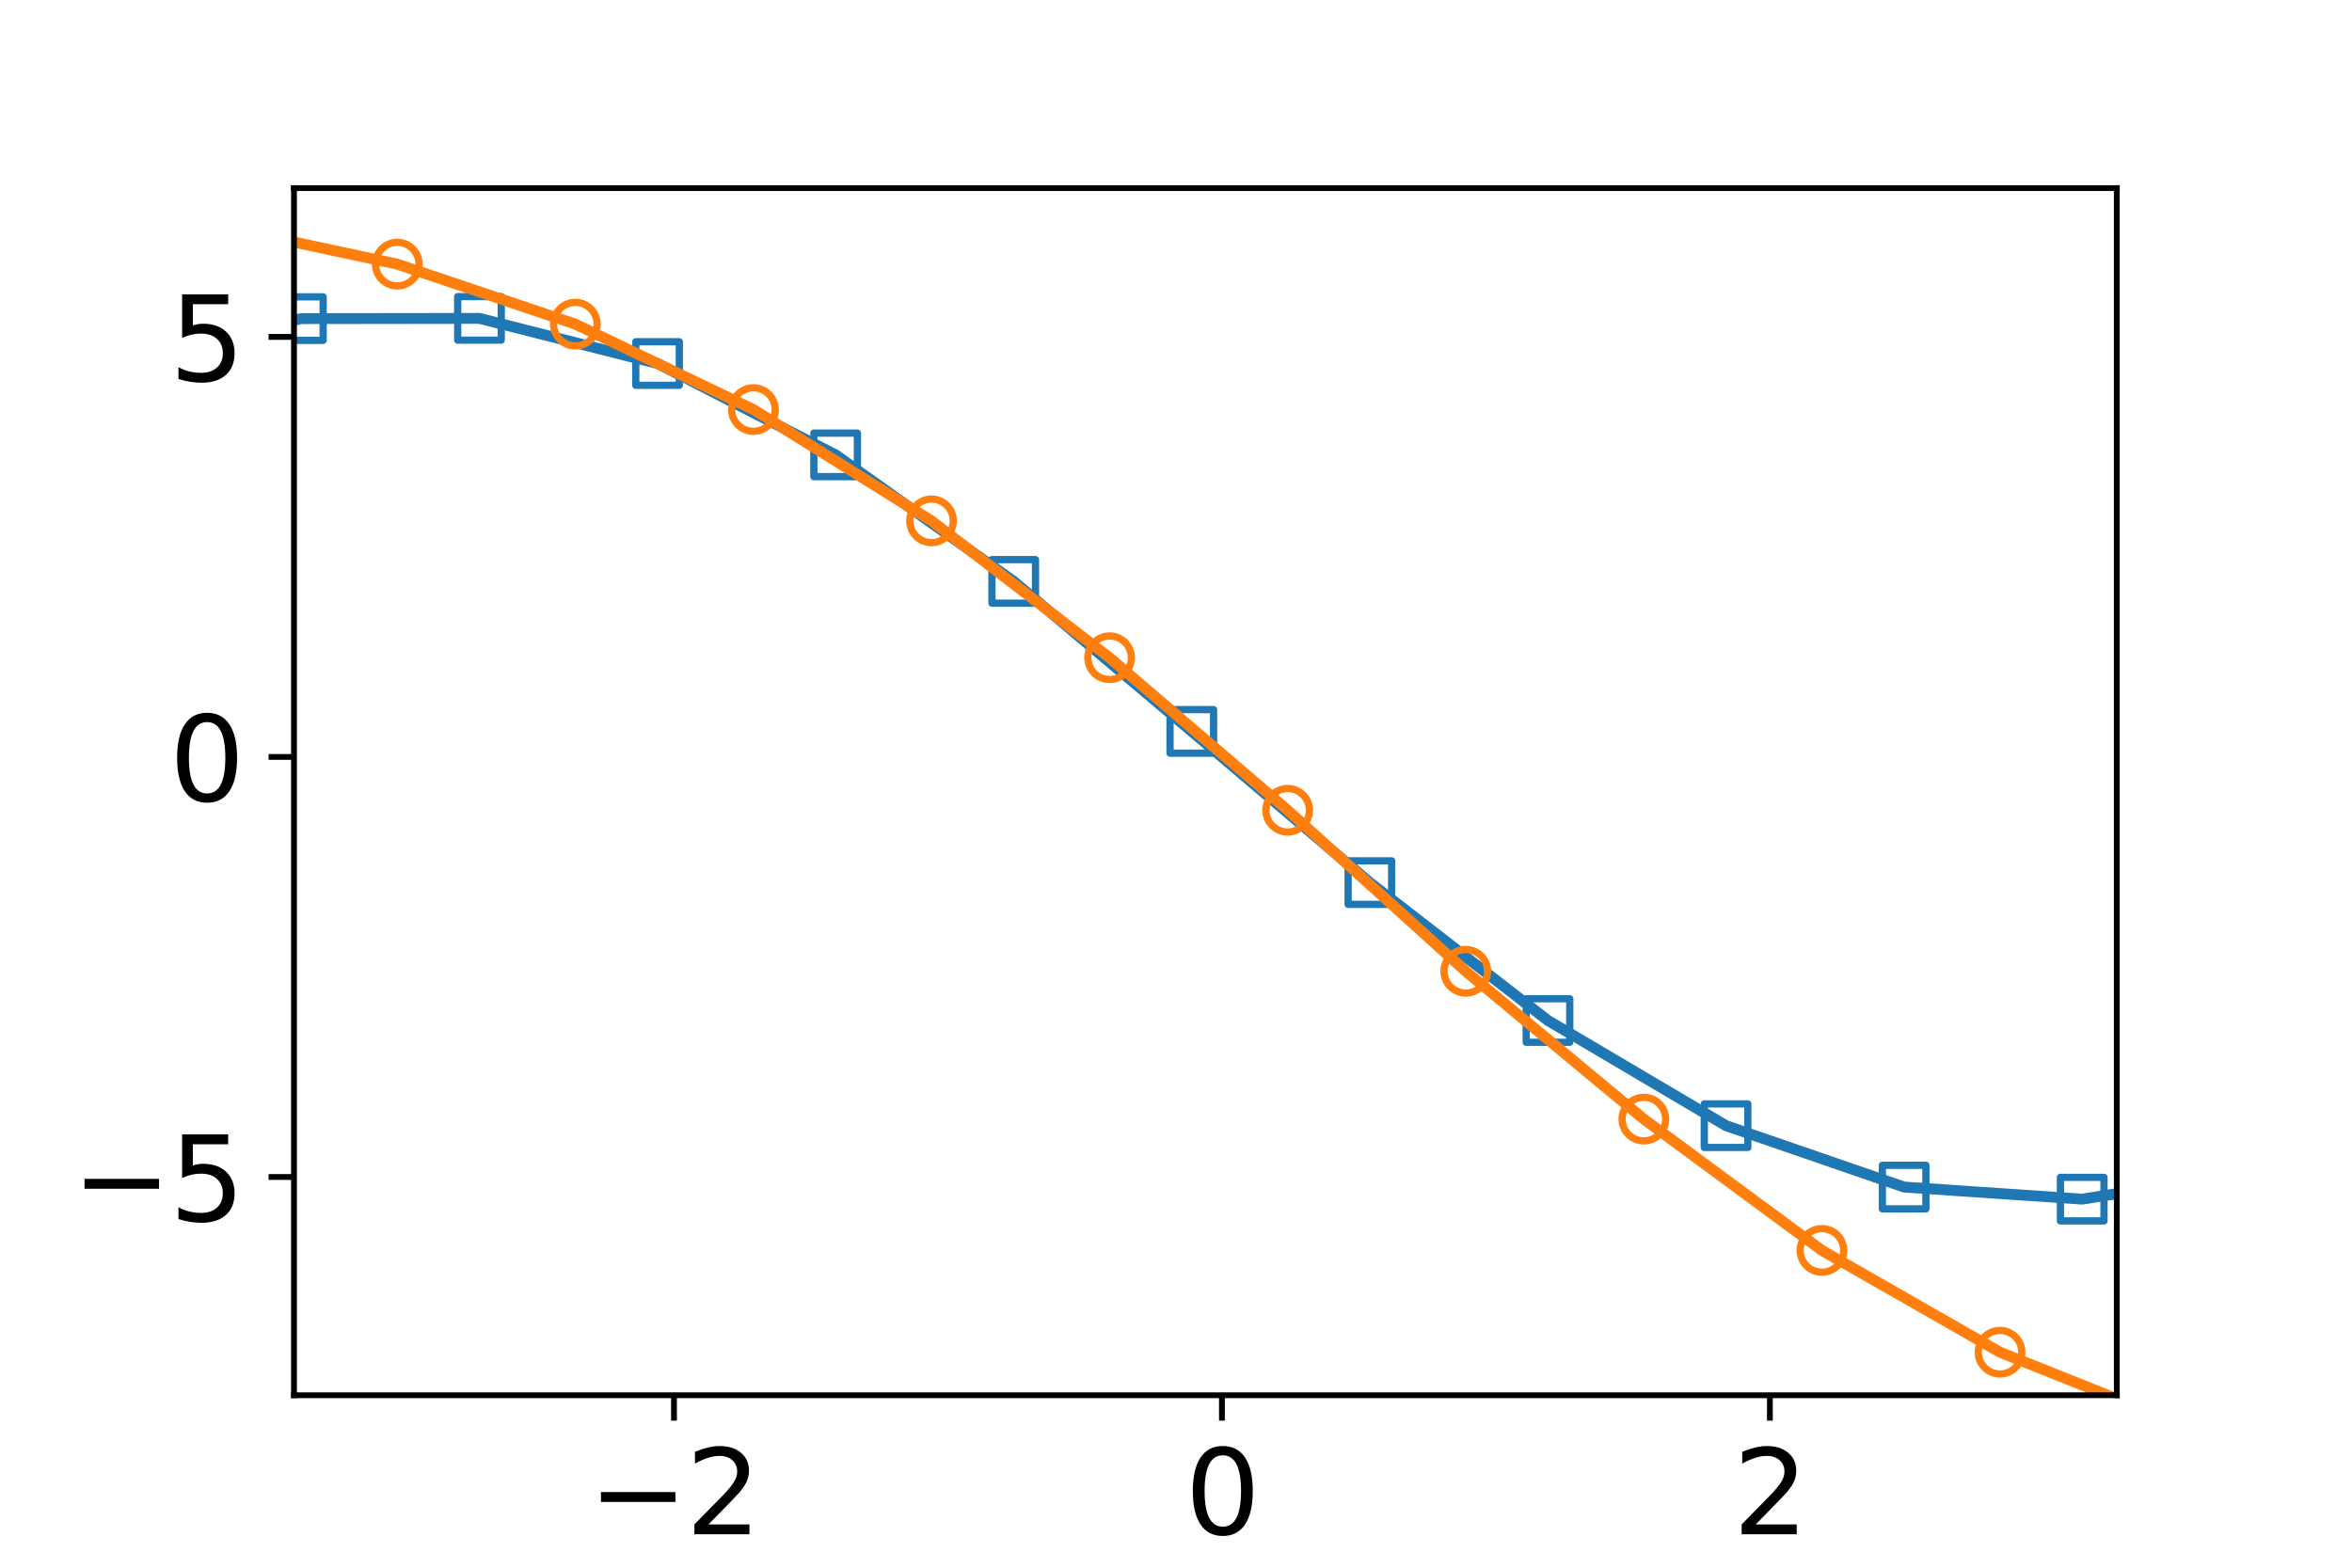 <?xml version="1.0" encoding="utf-8" standalone="no"?>
<!DOCTYPE svg PUBLIC "-//W3C//DTD SVG 1.1//EN"
  "http://www.w3.org/Graphics/SVG/1.1/DTD/svg11.dtd">
<svg xmlns:xlink="http://www.w3.org/1999/xlink" width="324pt" height="216pt" viewBox="0 0 324 216" xmlns="http://www.w3.org/2000/svg" version="1.1">
 <defs>
  <style type="text/css">*{stroke-linejoin: round; stroke-linecap: butt}</style>
 </defs>
 <g id="figure_1">
  <g id="patch_1">
   <path d="M 0 216 
L 324 216 
L 324 0 
L 0 0 
z
" style="fill: #ffffff"/>
  </g>
  <g id="axes_1">
   <g id="patch_2">
    <path d="M 40.5 192.24 
L 291.6 192.24 
L 291.6 25.92 
L 40.5 25.92 
z
" style="fill: #ffffff"/>
   </g>
   <g id="matplotlib.axis_1">
    <g id="xtick_1">
     <g id="line2d_1">
      <defs>
       <path id="m87622f4b21" d="M 0 0 
L 0 3.5 
" style="stroke: #000000; stroke-width: 0.8"/>
      </defs>
      <g>
       <use xlink:href="#m87622f4b21" x="92.845" y="192.24" style="stroke: #000000; stroke-width: 0.8"/>
      </g>
     </g>
     <g id="text_1">
      <!-- −2 -->
      <g transform="translate(81.051 211.398)scale(0.16 -0.16)">
       <defs>
        <path id="DejaVuSans-2212" d="M 678 2272 
L 4684 2272 
L 4684 1741 
L 678 1741 
L 678 2272 
z
" transform="scale(0.016)"/>
        <path id="DejaVuSans-32" d="M 1228 531 
L 3431 531 
L 3431 0 
L 469 0 
L 469 531 
Q 828 903 1448 1529 
Q 2069 2156 2228 2338 
Q 2531 2678 2651 2914 
Q 2772 3150 2772 3378 
Q 2772 3750 2511 3984 
Q 2250 4219 1831 4219 
Q 1534 4219 1204 4116 
Q 875 4013 500 3803 
L 500 4441 
Q 881 4594 1212 4672 
Q 1544 4750 1819 4750 
Q 2544 4750 2975 4387 
Q 3406 4025 3406 3419 
Q 3406 3131 3298 2873 
Q 3191 2616 2906 2266 
Q 2828 2175 2409 1742 
Q 1991 1309 1228 531 
z
" transform="scale(0.016)"/>
       </defs>
       <use xlink:href="#DejaVuSans-2212"/>
       <use xlink:href="#DejaVuSans-32" x="83.789"/>
      </g>
     </g>
    </g>
    <g id="xtick_2">
     <g id="line2d_2">
      <g>
       <use xlink:href="#m87622f4b21" x="168.328" y="192.24" style="stroke: #000000; stroke-width: 0.8"/>
      </g>
     </g>
     <g id="text_2">
      <!-- 0 -->
      <g transform="translate(163.238 211.398)scale(0.16 -0.16)">
       <defs>
        <path id="DejaVuSans-30" d="M 2034 4250 
Q 1547 4250 1301 3770 
Q 1056 3291 1056 2328 
Q 1056 1369 1301 889 
Q 1547 409 2034 409 
Q 2525 409 2770 889 
Q 3016 1369 3016 2328 
Q 3016 3291 2770 3770 
Q 2525 4250 2034 4250 
z
M 2034 4750 
Q 2819 4750 3233 4129 
Q 3647 3509 3647 2328 
Q 3647 1150 3233 529 
Q 2819 -91 2034 -91 
Q 1250 -91 836 529 
Q 422 1150 422 2328 
Q 422 3509 836 4129 
Q 1250 4750 2034 4750 
z
" transform="scale(0.016)"/>
       </defs>
       <use xlink:href="#DejaVuSans-30"/>
      </g>
     </g>
    </g>
    <g id="xtick_3">
     <g id="line2d_3">
      <g>
       <use xlink:href="#m87622f4b21" x="243.811" y="192.24" style="stroke: #000000; stroke-width: 0.8"/>
      </g>
     </g>
     <g id="text_3">
      <!-- 2 -->
      <g transform="translate(238.721 211.398)scale(0.16 -0.16)">
       <use xlink:href="#DejaVuSans-32"/>
      </g>
     </g>
    </g>
   </g>
   <g id="matplotlib.axis_2">
    <g id="ytick_1">
     <g id="line2d_4">
      <defs>
       <path id="mfa6c08e7d5" d="M 0 0 
L -3.5 0 
" style="stroke: #000000; stroke-width: 0.8"/>
      </defs>
      <g>
       <use xlink:href="#mfa6c08e7d5" x="40.5" y="162.166" style="stroke: #000000; stroke-width: 0.8"/>
      </g>
     </g>
     <g id="text_4">
      <!-- −5 -->
      <g transform="translate(9.912 168.245)scale(0.16 -0.16)">
       <defs>
        <path id="DejaVuSans-35" d="M 691 4666 
L 3169 4666 
L 3169 4134 
L 1269 4134 
L 1269 2991 
Q 1406 3038 1543 3061 
Q 1681 3084 1819 3084 
Q 2600 3084 3056 2656 
Q 3513 2228 3513 1497 
Q 3513 744 3044 326 
Q 2575 -91 1722 -91 
Q 1428 -91 1123 -41 
Q 819 9 494 109 
L 494 744 
Q 775 591 1075 516 
Q 1375 441 1709 441 
Q 2250 441 2565 725 
Q 2881 1009 2881 1497 
Q 2881 1984 2565 2268 
Q 2250 2553 1709 2553 
Q 1456 2553 1204 2497 
Q 953 2441 691 2322 
L 691 4666 
z
" transform="scale(0.016)"/>
       </defs>
       <use xlink:href="#DejaVuSans-2212"/>
       <use xlink:href="#DejaVuSans-35" x="83.789"/>
      </g>
     </g>
    </g>
    <g id="ytick_2">
     <g id="line2d_5">
      <g>
       <use xlink:href="#mfa6c08e7d5" x="40.5" y="104.293" style="stroke: #000000; stroke-width: 0.8"/>
      </g>
     </g>
     <g id="text_5">
      <!-- 0 -->
      <g transform="translate(23.32 110.372)scale(0.16 -0.16)">
       <use xlink:href="#DejaVuSans-30"/>
      </g>
     </g>
    </g>
    <g id="ytick_3">
     <g id="line2d_6">
      <g>
       <use xlink:href="#mfa6c08e7d5" x="40.5" y="46.419" style="stroke: #000000; stroke-width: 0.8"/>
      </g>
     </g>
     <g id="text_6">
      <!-- 5 -->
      <g transform="translate(23.32 52.498)scale(0.16 -0.16)">
       <use xlink:href="#DejaVuSans-35"/>
      </g>
     </g>
    </g>
   </g>
   <g id="line2d_7">
    <path d="M -1 55.019 
L 16.985 48.985 
L 41.517 43.899 
L 66.049 43.868 
L 90.581 50.088 
L 115.113 62.676 
L 139.645 80.105 
L 164.177 100.772 
L 188.709 121.609 
L 213.241 140.61 
L 237.773 155.1 
L 262.305 163.557 
L 286.836 165.22 
L 311.368 161.321 
L 325 157.088 
L 325 157.088 
" clip-path="url(#p662b55d5d4)" style="fill: none; stroke: #1f77b4; stroke-width: 1.5; stroke-linecap: square"/>
    <defs>
     <path id="m30fe0f2150" d="M -3 3 
L 3 3 
L 3 -3 
L -3 -3 
z
" style="stroke: #1f77b4; stroke-linejoin: miter"/>
    </defs>
    <g clip-path="url(#p662b55d5d4)">
     <use xlink:href="#m30fe0f2150" x="-1" y="55.019" style="fill-opacity: 0; stroke: #1f77b4; stroke-linejoin: miter"/>
     <use xlink:href="#m30fe0f2150" x="16.985" y="48.985" style="fill-opacity: 0; stroke: #1f77b4; stroke-linejoin: miter"/>
     <use xlink:href="#m30fe0f2150" x="41.517" y="43.899" style="fill-opacity: 0; stroke: #1f77b4; stroke-linejoin: miter"/>
     <use xlink:href="#m30fe0f2150" x="66.049" y="43.868" style="fill-opacity: 0; stroke: #1f77b4; stroke-linejoin: miter"/>
     <use xlink:href="#m30fe0f2150" x="90.581" y="50.088" style="fill-opacity: 0; stroke: #1f77b4; stroke-linejoin: miter"/>
     <use xlink:href="#m30fe0f2150" x="115.113" y="62.676" style="fill-opacity: 0; stroke: #1f77b4; stroke-linejoin: miter"/>
     <use xlink:href="#m30fe0f2150" x="139.645" y="80.105" style="fill-opacity: 0; stroke: #1f77b4; stroke-linejoin: miter"/>
     <use xlink:href="#m30fe0f2150" x="164.177" y="100.772" style="fill-opacity: 0; stroke: #1f77b4; stroke-linejoin: miter"/>
     <use xlink:href="#m30fe0f2150" x="188.709" y="121.609" style="fill-opacity: 0; stroke: #1f77b4; stroke-linejoin: miter"/>
     <use xlink:href="#m30fe0f2150" x="213.241" y="140.61" style="fill-opacity: 0; stroke: #1f77b4; stroke-linejoin: miter"/>
     <use xlink:href="#m30fe0f2150" x="237.773" y="155.1" style="fill-opacity: 0; stroke: #1f77b4; stroke-linejoin: miter"/>
     <use xlink:href="#m30fe0f2150" x="262.305" y="163.557" style="fill-opacity: 0; stroke: #1f77b4; stroke-linejoin: miter"/>
     <use xlink:href="#m30fe0f2150" x="286.836" y="165.22" style="fill-opacity: 0; stroke: #1f77b4; stroke-linejoin: miter"/>
     <use xlink:href="#m30fe0f2150" x="311.368" y="161.321" style="fill-opacity: 0; stroke: #1f77b4; stroke-linejoin: miter"/>
     <use xlink:href="#m30fe0f2150" x="335.9" y="153.703" style="fill-opacity: 0; stroke: #1f77b4; stroke-linejoin: miter"/>
     <use xlink:href="#m30fe0f2150" x="360.432" y="144.605" style="fill-opacity: 0; stroke: #1f77b4; stroke-linejoin: miter"/>
     <use xlink:href="#m30fe0f2150" x="384.964" y="135.264" style="fill-opacity: 0; stroke: #1f77b4; stroke-linejoin: miter"/>
     <use xlink:href="#m30fe0f2150" x="409.496" y="126.761" style="fill-opacity: 0; stroke: #1f77b4; stroke-linejoin: miter"/>
     <use xlink:href="#m30fe0f2150" x="434.028" y="119.558" style="fill-opacity: 0; stroke: #1f77b4; stroke-linejoin: miter"/>
     <use xlink:href="#m30fe0f2150" x="458.56" y="113.801" style="fill-opacity: 0; stroke: #1f77b4; stroke-linejoin: miter"/>
     <use xlink:href="#m30fe0f2150" x="483.092" y="109.175" style="fill-opacity: 0; stroke: #1f77b4; stroke-linejoin: miter"/>
     <use xlink:href="#m30fe0f2150" x="507.624" y="105.15" style="fill-opacity: 0; stroke: #1f77b4; stroke-linejoin: miter"/>
     <use xlink:href="#m30fe0f2150" x="532.156" y="101.69" style="fill-opacity: 0; stroke: #1f77b4; stroke-linejoin: miter"/>
     <use xlink:href="#m30fe0f2150" x="556.688" y="98.45" style="fill-opacity: 0; stroke: #1f77b4; stroke-linejoin: miter"/>
     <use xlink:href="#m30fe0f2150" x="581.22" y="95.492" style="fill-opacity: 0; stroke: #1f77b4; stroke-linejoin: miter"/>
     <use xlink:href="#m30fe0f2150" x="605.752" y="92.95" style="fill-opacity: 0; stroke: #1f77b4; stroke-linejoin: miter"/>
     <use xlink:href="#m30fe0f2150" x="630.284" y="91.134" style="fill-opacity: 0; stroke: #1f77b4; stroke-linejoin: miter"/>
     <use xlink:href="#m30fe0f2150" x="654.816" y="90.124" style="fill-opacity: 0; stroke: #1f77b4; stroke-linejoin: miter"/>
     <use xlink:href="#m30fe0f2150" x="679.348" y="89.828" style="fill-opacity: 0; stroke: #1f77b4; stroke-linejoin: miter"/>
     <use xlink:href="#m30fe0f2150" x="703.88" y="90.016" style="fill-opacity: 0; stroke: #1f77b4; stroke-linejoin: miter"/>
     <use xlink:href="#m30fe0f2150" x="728.412" y="90.639" style="fill-opacity: 0; stroke: #1f77b4; stroke-linejoin: miter"/>
     <use xlink:href="#m30fe0f2150" x="752.944" y="91.788" style="fill-opacity: 0; stroke: #1f77b4; stroke-linejoin: miter"/>
     <use xlink:href="#m30fe0f2150" x="777.476" y="93.284" style="fill-opacity: 0; stroke: #1f77b4; stroke-linejoin: miter"/>
     <use xlink:href="#m30fe0f2150" x="802.008" y="95.085" style="fill-opacity: 0; stroke: #1f77b4; stroke-linejoin: miter"/>
     <use xlink:href="#m30fe0f2150" x="826.54" y="97.008" style="fill-opacity: 0; stroke: #1f77b4; stroke-linejoin: miter"/>
     <use xlink:href="#m30fe0f2150" x="851.072" y="98.696" style="fill-opacity: 0; stroke: #1f77b4; stroke-linejoin: miter"/>
     <use xlink:href="#m30fe0f2150" x="875.604" y="100.037" style="fill-opacity: 0; stroke: #1f77b4; stroke-linejoin: miter"/>
     <use xlink:href="#m30fe0f2150" x="900.136" y="101.018" style="fill-opacity: 0; stroke: #1f77b4; stroke-linejoin: miter"/>
     <use xlink:href="#m30fe0f2150" x="924.668" y="101.71" style="fill-opacity: 0; stroke: #1f77b4; stroke-linejoin: miter"/>
     <use xlink:href="#m30fe0f2150" x="949.2" y="102.13" style="fill-opacity: 0; stroke: #1f77b4; stroke-linejoin: miter"/>
     <use xlink:href="#m30fe0f2150" x="973.732" y="101.999" style="fill-opacity: 0; stroke: #1f77b4; stroke-linejoin: miter"/>
     <use xlink:href="#m30fe0f2150" x="998.264" y="101.021" style="fill-opacity: 0; stroke: #1f77b4; stroke-linejoin: miter"/>
     <use xlink:href="#m30fe0f2150" x="1022.796" y="99.418" style="fill-opacity: 0; stroke: #1f77b4; stroke-linejoin: miter"/>
     <use xlink:href="#m30fe0f2150" x="1047.328" y="97.743" style="fill-opacity: 0; stroke: #1f77b4; stroke-linejoin: miter"/>
     <use xlink:href="#m30fe0f2150" x="1071.86" y="96.237" style="fill-opacity: 0; stroke: #1f77b4; stroke-linejoin: miter"/>
     <use xlink:href="#m30fe0f2150" x="1096.392" y="94.976" style="fill-opacity: 0; stroke: #1f77b4; stroke-linejoin: miter"/>
     <use xlink:href="#m30fe0f2150" x="1120.924" y="94.022" style="fill-opacity: 0; stroke: #1f77b4; stroke-linejoin: miter"/>
     <use xlink:href="#m30fe0f2150" x="1145.456" y="93.218" style="fill-opacity: 0; stroke: #1f77b4; stroke-linejoin: miter"/>
     <use xlink:href="#m30fe0f2150" x="1169.988" y="92.538" style="fill-opacity: 0; stroke: #1f77b4; stroke-linejoin: miter"/>
     <use xlink:href="#m30fe0f2150" x="1194.52" y="92.073" style="fill-opacity: 0; stroke: #1f77b4; stroke-linejoin: miter"/>
     <use xlink:href="#m30fe0f2150" x="1219.051" y="91.73" style="fill-opacity: 0; stroke: #1f77b4; stroke-linejoin: miter"/>
     <use xlink:href="#m30fe0f2150" x="1243.583" y="91.51" style="fill-opacity: 0; stroke: #1f77b4; stroke-linejoin: miter"/>
     <use xlink:href="#m30fe0f2150" x="1268.115" y="91.311" style="fill-opacity: 0; stroke: #1f77b4; stroke-linejoin: miter"/>
     <use xlink:href="#m30fe0f2150" x="1292.647" y="91.078" style="fill-opacity: 0; stroke: #1f77b4; stroke-linejoin: miter"/>
     <use xlink:href="#m30fe0f2150" x="1317.179" y="90.976" style="fill-opacity: 0; stroke: #1f77b4; stroke-linejoin: miter"/>
     <use xlink:href="#m30fe0f2150" x="1341.711" y="90.915" style="fill-opacity: 0; stroke: #1f77b4; stroke-linejoin: miter"/>
     <use xlink:href="#m30fe0f2150" x="1366.243" y="90.713" style="fill-opacity: 0; stroke: #1f77b4; stroke-linejoin: miter"/>
     <use xlink:href="#m30fe0f2150" x="1390.775" y="90.492" style="fill-opacity: 0; stroke: #1f77b4; stroke-linejoin: miter"/>
     <use xlink:href="#m30fe0f2150" x="1415.307" y="90.301" style="fill-opacity: 0; stroke: #1f77b4; stroke-linejoin: miter"/>
     <use xlink:href="#m30fe0f2150" x="1439.839" y="90.045" style="fill-opacity: 0; stroke: #1f77b4; stroke-linejoin: miter"/>
     <use xlink:href="#m30fe0f2150" x="1464.371" y="89.894" style="fill-opacity: 0; stroke: #1f77b4; stroke-linejoin: miter"/>
     <use xlink:href="#m30fe0f2150" x="1488.903" y="89.789" style="fill-opacity: 0; stroke: #1f77b4; stroke-linejoin: miter"/>
     <use xlink:href="#m30fe0f2150" x="1513.435" y="89.755" style="fill-opacity: 0; stroke: #1f77b4; stroke-linejoin: miter"/>
     <use xlink:href="#m30fe0f2150" x="1537.967" y="89.7" style="fill-opacity: 0; stroke: #1f77b4; stroke-linejoin: miter"/>
     <use xlink:href="#m30fe0f2150" x="1562.499" y="89.657" style="fill-opacity: 0; stroke: #1f77b4; stroke-linejoin: miter"/>
     <use xlink:href="#m30fe0f2150" x="1587.031" y="89.5" style="fill-opacity: 0; stroke: #1f77b4; stroke-linejoin: miter"/>
     <use xlink:href="#m30fe0f2150" x="1611.563" y="89.1" style="fill-opacity: 0; stroke: #1f77b4; stroke-linejoin: miter"/>
     <use xlink:href="#m30fe0f2150" x="1636.095" y="88.836" style="fill-opacity: 0; stroke: #1f77b4; stroke-linejoin: miter"/>
     <use xlink:href="#m30fe0f2150" x="1660.627" y="88.757" style="fill-opacity: 0; stroke: #1f77b4; stroke-linejoin: miter"/>
     <use xlink:href="#m30fe0f2150" x="1685.159" y="88.782" style="fill-opacity: 0; stroke: #1f77b4; stroke-linejoin: miter"/>
     <use xlink:href="#m30fe0f2150" x="1709.691" y="88.774" style="fill-opacity: 0; stroke: #1f77b4; stroke-linejoin: miter"/>
     <use xlink:href="#m30fe0f2150" x="1734.223" y="88.779" style="fill-opacity: 0; stroke: #1f77b4; stroke-linejoin: miter"/>
     <use xlink:href="#m30fe0f2150" x="1758.755" y="88.759" style="fill-opacity: 0; stroke: #1f77b4; stroke-linejoin: miter"/>
     <use xlink:href="#m30fe0f2150" x="1783.287" y="88.624" style="fill-opacity: 0; stroke: #1f77b4; stroke-linejoin: miter"/>
     <use xlink:href="#m30fe0f2150" x="1807.819" y="88.42" style="fill-opacity: 0; stroke: #1f77b4; stroke-linejoin: miter"/>
     <use xlink:href="#m30fe0f2150" x="1832.351" y="88.305" style="fill-opacity: 0; stroke: #1f77b4; stroke-linejoin: miter"/>
     <use xlink:href="#m30fe0f2150" x="1856.883" y="88.269" style="fill-opacity: 0; stroke: #1f77b4; stroke-linejoin: miter"/>
     <use xlink:href="#m30fe0f2150" x="1881.415" y="88.178" style="fill-opacity: 0; stroke: #1f77b4; stroke-linejoin: miter"/>
     <use xlink:href="#m30fe0f2150" x="1905.947" y="88.073" style="fill-opacity: 0; stroke: #1f77b4; stroke-linejoin: miter"/>
     <use xlink:href="#m30fe0f2150" x="1930.479" y="87.933" style="fill-opacity: 0; stroke: #1f77b4; stroke-linejoin: miter"/>
     <use xlink:href="#m30fe0f2150" x="1955.011" y="87.809" style="fill-opacity: 0; stroke: #1f77b4; stroke-linejoin: miter"/>
     <use xlink:href="#m30fe0f2150" x="1979.543" y="87.741" style="fill-opacity: 0; stroke: #1f77b4; stroke-linejoin: miter"/>
     <use xlink:href="#m30fe0f2150" x="2004.075" y="87.6" style="fill-opacity: 0; stroke: #1f77b4; stroke-linejoin: miter"/>
     <use xlink:href="#m30fe0f2150" x="2028.607" y="87.51" style="fill-opacity: 0; stroke: #1f77b4; stroke-linejoin: miter"/>
     <use xlink:href="#m30fe0f2150" x="2053.139" y="87.448" style="fill-opacity: 0; stroke: #1f77b4; stroke-linejoin: miter"/>
     <use xlink:href="#m30fe0f2150" x="2077.671" y="87.291" style="fill-opacity: 0; stroke: #1f77b4; stroke-linejoin: miter"/>
     <use xlink:href="#m30fe0f2150" x="2102.203" y="87.207" style="fill-opacity: 0; stroke: #1f77b4; stroke-linejoin: miter"/>
     <use xlink:href="#m30fe0f2150" x="2126.735" y="87.155" style="fill-opacity: 0; stroke: #1f77b4; stroke-linejoin: miter"/>
     <use xlink:href="#m30fe0f2150" x="2151.267" y="87.126" style="fill-opacity: 0; stroke: #1f77b4; stroke-linejoin: miter"/>
     <use xlink:href="#m30fe0f2150" x="2175.798" y="86.971" style="fill-opacity: 0; stroke: #1f77b4; stroke-linejoin: miter"/>
     <use xlink:href="#m30fe0f2150" x="2200.33" y="86.851" style="fill-opacity: 0; stroke: #1f77b4; stroke-linejoin: miter"/>
     <use xlink:href="#m30fe0f2150" x="2224.862" y="86.757" style="fill-opacity: 0; stroke: #1f77b4; stroke-linejoin: miter"/>
     <use xlink:href="#m30fe0f2150" x="2249.394" y="86.666" style="fill-opacity: 0; stroke: #1f77b4; stroke-linejoin: miter"/>
     <use xlink:href="#m30fe0f2150" x="2273.926" y="86.584" style="fill-opacity: 0; stroke: #1f77b4; stroke-linejoin: miter"/>
     <use xlink:href="#m30fe0f2150" x="2298.458" y="86.369" style="fill-opacity: 0; stroke: #1f77b4; stroke-linejoin: miter"/>
     <use xlink:href="#m30fe0f2150" x="2322.99" y="86.141" style="fill-opacity: 0; stroke: #1f77b4; stroke-linejoin: miter"/>
     <use xlink:href="#m30fe0f2150" x="2347.522" y="85.988" style="fill-opacity: 0; stroke: #1f77b4; stroke-linejoin: miter"/>
     <use xlink:href="#m30fe0f2150" x="2372.054" y="85.938" style="fill-opacity: 0; stroke: #1f77b4; stroke-linejoin: miter"/>
     <use xlink:href="#m30fe0f2150" x="2396.586" y="85.911" style="fill-opacity: 0; stroke: #1f77b4; stroke-linejoin: miter"/>
     <use xlink:href="#m30fe0f2150" x="2421.118" y="85.948" style="fill-opacity: 0; stroke: #1f77b4; stroke-linejoin: miter"/>
     <use xlink:href="#m30fe0f2150" x="2445.65" y="85.934" style="fill-opacity: 0; stroke: #1f77b4; stroke-linejoin: miter"/>
     <use xlink:href="#m30fe0f2150" x="2470.182" y="85.835" style="fill-opacity: 0; stroke: #1f77b4; stroke-linejoin: miter"/>
     <use xlink:href="#m30fe0f2150" x="2494.714" y="85.752" style="fill-opacity: 0; stroke: #1f77b4; stroke-linejoin: miter"/>
     <use xlink:href="#m30fe0f2150" x="2519.246" y="85.743" style="fill-opacity: 0; stroke: #1f77b4; stroke-linejoin: miter"/>
     <use xlink:href="#m30fe0f2150" x="2543.778" y="85.821" style="fill-opacity: 0; stroke: #1f77b4; stroke-linejoin: miter"/>
     <use xlink:href="#m30fe0f2150" x="2568.31" y="85.84" style="fill-opacity: 0; stroke: #1f77b4; stroke-linejoin: miter"/>
     <use xlink:href="#m30fe0f2150" x="2592.842" y="85.787" style="fill-opacity: 0; stroke: #1f77b4; stroke-linejoin: miter"/>
     <use xlink:href="#m30fe0f2150" x="2617.374" y="85.89" style="fill-opacity: 0; stroke: #1f77b4; stroke-linejoin: miter"/>
     <use xlink:href="#m30fe0f2150" x="2641.906" y="86.036" style="fill-opacity: 0; stroke: #1f77b4; stroke-linejoin: miter"/>
     <use xlink:href="#m30fe0f2150" x="2666.438" y="86.028" style="fill-opacity: 0; stroke: #1f77b4; stroke-linejoin: miter"/>
     <use xlink:href="#m30fe0f2150" x="2690.97" y="85.908" style="fill-opacity: 0; stroke: #1f77b4; stroke-linejoin: miter"/>
     <use xlink:href="#m30fe0f2150" x="2715.502" y="85.865" style="fill-opacity: 0; stroke: #1f77b4; stroke-linejoin: miter"/>
     <use xlink:href="#m30fe0f2150" x="2740.034" y="85.86" style="fill-opacity: 0; stroke: #1f77b4; stroke-linejoin: miter"/>
     <use xlink:href="#m30fe0f2150" x="2764.566" y="85.858" style="fill-opacity: 0; stroke: #1f77b4; stroke-linejoin: miter"/>
     <use xlink:href="#m30fe0f2150" x="2789.098" y="85.754" style="fill-opacity: 0; stroke: #1f77b4; stroke-linejoin: miter"/>
     <use xlink:href="#m30fe0f2150" x="2813.63" y="85.624" style="fill-opacity: 0; stroke: #1f77b4; stroke-linejoin: miter"/>
     <use xlink:href="#m30fe0f2150" x="2838.162" y="85.596" style="fill-opacity: 0; stroke: #1f77b4; stroke-linejoin: miter"/>
     <use xlink:href="#m30fe0f2150" x="2862.694" y="85.608" style="fill-opacity: 0; stroke: #1f77b4; stroke-linejoin: miter"/>
     <use xlink:href="#m30fe0f2150" x="2887.226" y="85.531" style="fill-opacity: 0; stroke: #1f77b4; stroke-linejoin: miter"/>
     <use xlink:href="#m30fe0f2150" x="2911.758" y="85.378" style="fill-opacity: 0; stroke: #1f77b4; stroke-linejoin: miter"/>
     <use xlink:href="#m30fe0f2150" x="2936.29" y="85.23" style="fill-opacity: 0; stroke: #1f77b4; stroke-linejoin: miter"/>
     <use xlink:href="#m30fe0f2150" x="2960.822" y="85.322" style="fill-opacity: 0; stroke: #1f77b4; stroke-linejoin: miter"/>
     <use xlink:href="#m30fe0f2150" x="2985.354" y="85.429" style="fill-opacity: 0; stroke: #1f77b4; stroke-linejoin: miter"/>
     <use xlink:href="#m30fe0f2150" x="3009.886" y="85.487" style="fill-opacity: 0; stroke: #1f77b4; stroke-linejoin: miter"/>
     <use xlink:href="#m30fe0f2150" x="3034.418" y="85.472" style="fill-opacity: 0; stroke: #1f77b4; stroke-linejoin: miter"/>
     <use xlink:href="#m30fe0f2150" x="3058.95" y="85.387" style="fill-opacity: 0; stroke: #1f77b4; stroke-linejoin: miter"/>
     <use xlink:href="#m30fe0f2150" x="3083.482" y="85.376" style="fill-opacity: 0; stroke: #1f77b4; stroke-linejoin: miter"/>
     <use xlink:href="#m30fe0f2150" x="3108.013" y="85.374" style="fill-opacity: 0; stroke: #1f77b4; stroke-linejoin: miter"/>
     <use xlink:href="#m30fe0f2150" x="3132.545" y="85.374" style="fill-opacity: 0; stroke: #1f77b4; stroke-linejoin: miter"/>
     <use xlink:href="#m30fe0f2150" x="3157.077" y="85.382" style="fill-opacity: 0; stroke: #1f77b4; stroke-linejoin: miter"/>
     <use xlink:href="#m30fe0f2150" x="3181.609" y="85.281" style="fill-opacity: 0; stroke: #1f77b4; stroke-linejoin: miter"/>
     <use xlink:href="#m30fe0f2150" x="3206.141" y="85.127" style="fill-opacity: 0; stroke: #1f77b4; stroke-linejoin: miter"/>
     <use xlink:href="#m30fe0f2150" x="3230.673" y="85.051" style="fill-opacity: 0; stroke: #1f77b4; stroke-linejoin: miter"/>
     <use xlink:href="#m30fe0f2150" x="3255.205" y="85.091" style="fill-opacity: 0; stroke: #1f77b4; stroke-linejoin: miter"/>
     <use xlink:href="#m30fe0f2150" x="3279.737" y="85.237" style="fill-opacity: 0; stroke: #1f77b4; stroke-linejoin: miter"/>
     <use xlink:href="#m30fe0f2150" x="3304.269" y="85.295" style="fill-opacity: 0; stroke: #1f77b4; stroke-linejoin: miter"/>
     <use xlink:href="#m30fe0f2150" x="3328.801" y="85.185" style="fill-opacity: 0; stroke: #1f77b4; stroke-linejoin: miter"/>
     <use xlink:href="#m30fe0f2150" x="3353.333" y="85" style="fill-opacity: 0; stroke: #1f77b4; stroke-linejoin: miter"/>
     <use xlink:href="#m30fe0f2150" x="3377.865" y="84.985" style="fill-opacity: 0; stroke: #1f77b4; stroke-linejoin: miter"/>
     <use xlink:href="#m30fe0f2150" x="3402.397" y="85.126" style="fill-opacity: 0; stroke: #1f77b4; stroke-linejoin: miter"/>
     <use xlink:href="#m30fe0f2150" x="3426.929" y="85.141" style="fill-opacity: 0; stroke: #1f77b4; stroke-linejoin: miter"/>
     <use xlink:href="#m30fe0f2150" x="3451.461" y="85.126" style="fill-opacity: 0; stroke: #1f77b4; stroke-linejoin: miter"/>
     <use xlink:href="#m30fe0f2150" x="3475.993" y="85.198" style="fill-opacity: 0; stroke: #1f77b4; stroke-linejoin: miter"/>
     <use xlink:href="#m30fe0f2150" x="3500.525" y="85.243" style="fill-opacity: 0; stroke: #1f77b4; stroke-linejoin: miter"/>
     <use xlink:href="#m30fe0f2150" x="3525.057" y="85.159" style="fill-opacity: 0; stroke: #1f77b4; stroke-linejoin: miter"/>
     <use xlink:href="#m30fe0f2150" x="3549.589" y="85.142" style="fill-opacity: 0; stroke: #1f77b4; stroke-linejoin: miter"/>
     <use xlink:href="#m30fe0f2150" x="3574.121" y="85.25" style="fill-opacity: 0; stroke: #1f77b4; stroke-linejoin: miter"/>
     <use xlink:href="#m30fe0f2150" x="3598.653" y="85.37" style="fill-opacity: 0; stroke: #1f77b4; stroke-linejoin: miter"/>
     <use xlink:href="#m30fe0f2150" x="3623.185" y="85.493" style="fill-opacity: 0; stroke: #1f77b4; stroke-linejoin: miter"/>
     <use xlink:href="#m30fe0f2150" x="3647.717" y="85.487" style="fill-opacity: 0; stroke: #1f77b4; stroke-linejoin: miter"/>
     <use xlink:href="#m30fe0f2150" x="3672.249" y="85.462" style="fill-opacity: 0; stroke: #1f77b4; stroke-linejoin: miter"/>
     <use xlink:href="#m30fe0f2150" x="3696.781" y="85.566" style="fill-opacity: 0; stroke: #1f77b4; stroke-linejoin: miter"/>
     <use xlink:href="#m30fe0f2150" x="3721.313" y="85.529" style="fill-opacity: 0; stroke: #1f77b4; stroke-linejoin: miter"/>
     <use xlink:href="#m30fe0f2150" x="3745.845" y="85.366" style="fill-opacity: 0; stroke: #1f77b4; stroke-linejoin: miter"/>
     <use xlink:href="#m30fe0f2150" x="3770.377" y="85.313" style="fill-opacity: 0; stroke: #1f77b4; stroke-linejoin: miter"/>
     <use xlink:href="#m30fe0f2150" x="3794.909" y="85.327" style="fill-opacity: 0; stroke: #1f77b4; stroke-linejoin: miter"/>
     <use xlink:href="#m30fe0f2150" x="3819.441" y="85.326" style="fill-opacity: 0; stroke: #1f77b4; stroke-linejoin: miter"/>
     <use xlink:href="#m30fe0f2150" x="3843.973" y="85.137" style="fill-opacity: 0; stroke: #1f77b4; stroke-linejoin: miter"/>
     <use xlink:href="#m30fe0f2150" x="3868.505" y="84.947" style="fill-opacity: 0; stroke: #1f77b4; stroke-linejoin: miter"/>
     <use xlink:href="#m30fe0f2150" x="3893.037" y="84.854" style="fill-opacity: 0; stroke: #1f77b4; stroke-linejoin: miter"/>
     <use xlink:href="#m30fe0f2150" x="3917.569" y="84.736" style="fill-opacity: 0; stroke: #1f77b4; stroke-linejoin: miter"/>
     <use xlink:href="#m30fe0f2150" x="3942.101" y="84.62" style="fill-opacity: 0; stroke: #1f77b4; stroke-linejoin: miter"/>
     <use xlink:href="#m30fe0f2150" x="3966.633" y="84.579" style="fill-opacity: 0; stroke: #1f77b4; stroke-linejoin: miter"/>
     <use xlink:href="#m30fe0f2150" x="3991.165" y="84.559" style="fill-opacity: 0; stroke: #1f77b4; stroke-linejoin: miter"/>
     <use xlink:href="#m30fe0f2150" x="4015.697" y="84.629" style="fill-opacity: 0; stroke: #1f77b4; stroke-linejoin: miter"/>
     <use xlink:href="#m30fe0f2150" x="4040.229" y="84.718" style="fill-opacity: 0; stroke: #1f77b4; stroke-linejoin: miter"/>
     <use xlink:href="#m30fe0f2150" x="4064.76" y="84.888" style="fill-opacity: 0; stroke: #1f77b4; stroke-linejoin: miter"/>
     <use xlink:href="#m30fe0f2150" x="4089.292" y="85.173" style="fill-opacity: 0; stroke: #1f77b4; stroke-linejoin: miter"/>
     <use xlink:href="#m30fe0f2150" x="4113.824" y="85.397" style="fill-opacity: 0; stroke: #1f77b4; stroke-linejoin: miter"/>
     <use xlink:href="#m30fe0f2150" x="4138.356" y="85.73" style="fill-opacity: 0; stroke: #1f77b4; stroke-linejoin: miter"/>
     <use xlink:href="#m30fe0f2150" x="4162.888" y="86.053" style="fill-opacity: 0; stroke: #1f77b4; stroke-linejoin: miter"/>
     <use xlink:href="#m30fe0f2150" x="4187.42" y="86.339" style="fill-opacity: 0; stroke: #1f77b4; stroke-linejoin: miter"/>
     <use xlink:href="#m30fe0f2150" x="4211.952" y="86.638" style="fill-opacity: 0; stroke: #1f77b4; stroke-linejoin: miter"/>
     <use xlink:href="#m30fe0f2150" x="4236.484" y="86.96" style="fill-opacity: 0; stroke: #1f77b4; stroke-linejoin: miter"/>
     <use xlink:href="#m30fe0f2150" x="4261.016" y="87.109" style="fill-opacity: 0; stroke: #1f77b4; stroke-linejoin: miter"/>
     <use xlink:href="#m30fe0f2150" x="4285.548" y="87.144" style="fill-opacity: 0; stroke: #1f77b4; stroke-linejoin: miter"/>
     <use xlink:href="#m30fe0f2150" x="4310.08" y="87.148" style="fill-opacity: 0; stroke: #1f77b4; stroke-linejoin: miter"/>
     <use xlink:href="#m30fe0f2150" x="4334.612" y="87.104" style="fill-opacity: 0; stroke: #1f77b4; stroke-linejoin: miter"/>
     <use xlink:href="#m30fe0f2150" x="4359.144" y="86.988" style="fill-opacity: 0; stroke: #1f77b4; stroke-linejoin: miter"/>
     <use xlink:href="#m30fe0f2150" x="4383.676" y="86.889" style="fill-opacity: 0; stroke: #1f77b4; stroke-linejoin: miter"/>
     <use xlink:href="#m30fe0f2150" x="4408.208" y="86.797" style="fill-opacity: 0; stroke: #1f77b4; stroke-linejoin: miter"/>
     <use xlink:href="#m30fe0f2150" x="4432.74" y="86.642" style="fill-opacity: 0; stroke: #1f77b4; stroke-linejoin: miter"/>
     <use xlink:href="#m30fe0f2150" x="4457.272" y="86.578" style="fill-opacity: 0; stroke: #1f77b4; stroke-linejoin: miter"/>
     <use xlink:href="#m30fe0f2150" x="4481.804" y="86.565" style="fill-opacity: 0; stroke: #1f77b4; stroke-linejoin: miter"/>
     <use xlink:href="#m30fe0f2150" x="4506.336" y="86.481" style="fill-opacity: 0; stroke: #1f77b4; stroke-linejoin: miter"/>
     <use xlink:href="#m30fe0f2150" x="4530.868" y="86.349" style="fill-opacity: 0; stroke: #1f77b4; stroke-linejoin: miter"/>
     <use xlink:href="#m30fe0f2150" x="4555.4" y="86.347" style="fill-opacity: 0; stroke: #1f77b4; stroke-linejoin: miter"/>
     <use xlink:href="#m30fe0f2150" x="4579.932" y="86.341" style="fill-opacity: 0; stroke: #1f77b4; stroke-linejoin: miter"/>
     <use xlink:href="#m30fe0f2150" x="4604.464" y="86.377" style="fill-opacity: 0; stroke: #1f77b4; stroke-linejoin: miter"/>
     <use xlink:href="#m30fe0f2150" x="4628.996" y="86.44" style="fill-opacity: 0; stroke: #1f77b4; stroke-linejoin: miter"/>
     <use xlink:href="#m30fe0f2150" x="4653.528" y="86.471" style="fill-opacity: 0; stroke: #1f77b4; stroke-linejoin: miter"/>
     <use xlink:href="#m30fe0f2150" x="4678.06" y="86.532" style="fill-opacity: 0; stroke: #1f77b4; stroke-linejoin: miter"/>
     <use xlink:href="#m30fe0f2150" x="4702.592" y="86.597" style="fill-opacity: 0; stroke: #1f77b4; stroke-linejoin: miter"/>
     <use xlink:href="#m30fe0f2150" x="4727.124" y="86.652" style="fill-opacity: 0; stroke: #1f77b4; stroke-linejoin: miter"/>
     <use xlink:href="#m30fe0f2150" x="4751.656" y="86.665" style="fill-opacity: 0; stroke: #1f77b4; stroke-linejoin: miter"/>
     <use xlink:href="#m30fe0f2150" x="4776.188" y="86.637" style="fill-opacity: 0; stroke: #1f77b4; stroke-linejoin: miter"/>
     <use xlink:href="#m30fe0f2150" x="4800.72" y="86.657" style="fill-opacity: 0; stroke: #1f77b4; stroke-linejoin: miter"/>
     <use xlink:href="#m30fe0f2150" x="4825.252" y="86.738" style="fill-opacity: 0; stroke: #1f77b4; stroke-linejoin: miter"/>
     <use xlink:href="#m30fe0f2150" x="4849.784" y="86.797" style="fill-opacity: 0; stroke: #1f77b4; stroke-linejoin: miter"/>
     <use xlink:href="#m30fe0f2150" x="4874.316" y="86.845" style="fill-opacity: 0; stroke: #1f77b4; stroke-linejoin: miter"/>
     <use xlink:href="#m30fe0f2150" x="4898.848" y="86.898" style="fill-opacity: 0; stroke: #1f77b4; stroke-linejoin: miter"/>
     <use xlink:href="#m30fe0f2150" x="4923.38" y="86.948" style="fill-opacity: 0; stroke: #1f77b4; stroke-linejoin: miter"/>
     <use xlink:href="#m30fe0f2150" x="4947.912" y="86.941" style="fill-opacity: 0; stroke: #1f77b4; stroke-linejoin: miter"/>
     <use xlink:href="#m30fe0f2150" x="4972.444" y="87.046" style="fill-opacity: 0; stroke: #1f77b4; stroke-linejoin: miter"/>
     <use xlink:href="#m30fe0f2150" x="4996.975" y="87.172" style="fill-opacity: 0; stroke: #1f77b4; stroke-linejoin: miter"/>
     <use xlink:href="#m30fe0f2150" x="5021.507" y="87.112" style="fill-opacity: 0; stroke: #1f77b4; stroke-linejoin: miter"/>
     <use xlink:href="#m30fe0f2150" x="5046.039" y="87.006" style="fill-opacity: 0; stroke: #1f77b4; stroke-linejoin: miter"/>
     <use xlink:href="#m30fe0f2150" x="5070.571" y="87.031" style="fill-opacity: 0; stroke: #1f77b4; stroke-linejoin: miter"/>
     <use xlink:href="#m30fe0f2150" x="5095.103" y="87.089" style="fill-opacity: 0; stroke: #1f77b4; stroke-linejoin: miter"/>
     <use xlink:href="#m30fe0f2150" x="5119.635" y="87.127" style="fill-opacity: 0; stroke: #1f77b4; stroke-linejoin: miter"/>
     <use xlink:href="#m30fe0f2150" x="5144.167" y="87.173" style="fill-opacity: 0; stroke: #1f77b4; stroke-linejoin: miter"/>
     <use xlink:href="#m30fe0f2150" x="5168.699" y="87.227" style="fill-opacity: 0; stroke: #1f77b4; stroke-linejoin: miter"/>
     <use xlink:href="#m30fe0f2150" x="5193.231" y="87.268" style="fill-opacity: 0; stroke: #1f77b4; stroke-linejoin: miter"/>
     <use xlink:href="#m30fe0f2150" x="5217.763" y="87.385" style="fill-opacity: 0; stroke: #1f77b4; stroke-linejoin: miter"/>
     <use xlink:href="#m30fe0f2150" x="5242.295" y="87.522" style="fill-opacity: 0; stroke: #1f77b4; stroke-linejoin: miter"/>
     <use xlink:href="#m30fe0f2150" x="5266.827" y="87.6" style="fill-opacity: 0; stroke: #1f77b4; stroke-linejoin: miter"/>
     <use xlink:href="#m30fe0f2150" x="5291.359" y="87.612" style="fill-opacity: 0; stroke: #1f77b4; stroke-linejoin: miter"/>
     <use xlink:href="#m30fe0f2150" x="5315.891" y="87.663" style="fill-opacity: 0; stroke: #1f77b4; stroke-linejoin: miter"/>
     <use xlink:href="#m30fe0f2150" x="5340.423" y="87.743" style="fill-opacity: 0; stroke: #1f77b4; stroke-linejoin: miter"/>
     <use xlink:href="#m30fe0f2150" x="5364.955" y="87.805" style="fill-opacity: 0; stroke: #1f77b4; stroke-linejoin: miter"/>
     <use xlink:href="#m30fe0f2150" x="5389.487" y="87.794" style="fill-opacity: 0; stroke: #1f77b4; stroke-linejoin: miter"/>
     <use xlink:href="#m30fe0f2150" x="5414.019" y="87.893" style="fill-opacity: 0; stroke: #1f77b4; stroke-linejoin: miter"/>
     <use xlink:href="#m30fe0f2150" x="5438.551" y="87.88" style="fill-opacity: 0; stroke: #1f77b4; stroke-linejoin: miter"/>
     <use xlink:href="#m30fe0f2150" x="5463.083" y="87.851" style="fill-opacity: 0; stroke: #1f77b4; stroke-linejoin: miter"/>
     <use xlink:href="#m30fe0f2150" x="5487.615" y="87.883" style="fill-opacity: 0; stroke: #1f77b4; stroke-linejoin: miter"/>
     <use xlink:href="#m30fe0f2150" x="5512.147" y="87.895" style="fill-opacity: 0; stroke: #1f77b4; stroke-linejoin: miter"/>
     <use xlink:href="#m30fe0f2150" x="5536.679" y="87.933" style="fill-opacity: 0; stroke: #1f77b4; stroke-linejoin: miter"/>
     <use xlink:href="#m30fe0f2150" x="5561.211" y="88.014" style="fill-opacity: 0; stroke: #1f77b4; stroke-linejoin: miter"/>
     <use xlink:href="#m30fe0f2150" x="5585.743" y="87.982" style="fill-opacity: 0; stroke: #1f77b4; stroke-linejoin: miter"/>
     <use xlink:href="#m30fe0f2150" x="5610.275" y="87.883" style="fill-opacity: 0; stroke: #1f77b4; stroke-linejoin: miter"/>
     <use xlink:href="#m30fe0f2150" x="5634.807" y="87.943" style="fill-opacity: 0; stroke: #1f77b4; stroke-linejoin: miter"/>
     <use xlink:href="#m30fe0f2150" x="5659.339" y="88.142" style="fill-opacity: 0; stroke: #1f77b4; stroke-linejoin: miter"/>
     <use xlink:href="#m30fe0f2150" x="5683.871" y="88.195" style="fill-opacity: 0; stroke: #1f77b4; stroke-linejoin: miter"/>
     <use xlink:href="#m30fe0f2150" x="5708.403" y="88.189" style="fill-opacity: 0; stroke: #1f77b4; stroke-linejoin: miter"/>
     <use xlink:href="#m30fe0f2150" x="5732.935" y="88.276" style="fill-opacity: 0; stroke: #1f77b4; stroke-linejoin: miter"/>
     <use xlink:href="#m30fe0f2150" x="5757.467" y="88.294" style="fill-opacity: 0; stroke: #1f77b4; stroke-linejoin: miter"/>
     <use xlink:href="#m30fe0f2150" x="5781.999" y="88.322" style="fill-opacity: 0; stroke: #1f77b4; stroke-linejoin: miter"/>
     <use xlink:href="#m30fe0f2150" x="5806.531" y="88.434" style="fill-opacity: 0; stroke: #1f77b4; stroke-linejoin: miter"/>
     <use xlink:href="#m30fe0f2150" x="5831.063" y="88.477" style="fill-opacity: 0; stroke: #1f77b4; stroke-linejoin: miter"/>
     <use xlink:href="#m30fe0f2150" x="5855.595" y="88.462" style="fill-opacity: 0; stroke: #1f77b4; stroke-linejoin: miter"/>
     <use xlink:href="#m30fe0f2150" x="5880.127" y="88.477" style="fill-opacity: 0; stroke: #1f77b4; stroke-linejoin: miter"/>
     <use xlink:href="#m30fe0f2150" x="5904.659" y="88.547" style="fill-opacity: 0; stroke: #1f77b4; stroke-linejoin: miter"/>
     <use xlink:href="#m30fe0f2150" x="5929.191" y="88.695" style="fill-opacity: 0; stroke: #1f77b4; stroke-linejoin: miter"/>
     <use xlink:href="#m30fe0f2150" x="5953.722" y="88.669" style="fill-opacity: 0; stroke: #1f77b4; stroke-linejoin: miter"/>
     <use xlink:href="#m30fe0f2150" x="5978.254" y="88.604" style="fill-opacity: 0; stroke: #1f77b4; stroke-linejoin: miter"/>
     <use xlink:href="#m30fe0f2150" x="6002.786" y="88.668" style="fill-opacity: 0; stroke: #1f77b4; stroke-linejoin: miter"/>
    </g>
   </g>
   <g id="line2d_8">
    <path d="M -1 27.846 
L 5.662 28.173 
L 30.194 31.152 
L 54.726 36.394 
L 79.258 44.662 
L 103.79 56.431 
L 128.322 71.764 
L 152.854 90.625 
L 177.386 111.641 
L 201.918 133.823 
L 226.45 154.196 
L 250.982 172.285 
L 275.514 186.312 
L 300.046 196.115 
L 325 201.227 
L 325 201.227 
" clip-path="url(#p662b55d5d4)" style="fill: none; stroke: #ff7f0e; stroke-width: 1.5; stroke-linecap: square"/>
    <defs>
     <path id="medc4d70a7c" d="M 0 3 
C 0.796 3 1.559 2.684 2.121 2.121 
C 2.684 1.559 3 0.796 3 0 
C 3 -0.796 2.684 -1.559 2.121 -2.121 
C 1.559 -2.684 0.796 -3 0 -3 
C -0.796 -3 -1.559 -2.684 -2.121 -2.121 
C -2.684 -1.559 -3 -0.796 -3 0 
C -3 0.796 -2.684 1.559 -2.121 2.121 
C -1.559 2.684 -0.796 3 0 3 
z
" style="stroke: #ff7f0e"/>
    </defs>
    <g clip-path="url(#p662b55d5d4)">
     <use xlink:href="#medc4d70a7c" x="-1" y="27.846" style="fill-opacity: 0; stroke: #ff7f0e"/>
     <use xlink:href="#medc4d70a7c" x="5.662" y="28.173" style="fill-opacity: 0; stroke: #ff7f0e"/>
     <use xlink:href="#medc4d70a7c" x="30.194" y="31.152" style="fill-opacity: 0; stroke: #ff7f0e"/>
     <use xlink:href="#medc4d70a7c" x="54.726" y="36.394" style="fill-opacity: 0; stroke: #ff7f0e"/>
     <use xlink:href="#medc4d70a7c" x="79.258" y="44.662" style="fill-opacity: 0; stroke: #ff7f0e"/>
     <use xlink:href="#medc4d70a7c" x="103.79" y="56.431" style="fill-opacity: 0; stroke: #ff7f0e"/>
     <use xlink:href="#medc4d70a7c" x="128.322" y="71.764" style="fill-opacity: 0; stroke: #ff7f0e"/>
     <use xlink:href="#medc4d70a7c" x="152.854" y="90.625" style="fill-opacity: 0; stroke: #ff7f0e"/>
     <use xlink:href="#medc4d70a7c" x="177.386" y="111.641" style="fill-opacity: 0; stroke: #ff7f0e"/>
     <use xlink:href="#medc4d70a7c" x="201.918" y="133.823" style="fill-opacity: 0; stroke: #ff7f0e"/>
     <use xlink:href="#medc4d70a7c" x="226.45" y="154.196" style="fill-opacity: 0; stroke: #ff7f0e"/>
     <use xlink:href="#medc4d70a7c" x="250.982" y="172.285" style="fill-opacity: 0; stroke: #ff7f0e"/>
     <use xlink:href="#medc4d70a7c" x="275.514" y="186.312" style="fill-opacity: 0; stroke: #ff7f0e"/>
     <use xlink:href="#medc4d70a7c" x="300.046" y="196.115" style="fill-opacity: 0; stroke: #ff7f0e"/>
     <use xlink:href="#medc4d70a7c" x="324.578" y="201.214" style="fill-opacity: 0; stroke: #ff7f0e"/>
     <use xlink:href="#medc4d70a7c" x="349.11" y="201.995" style="fill-opacity: 0; stroke: #ff7f0e"/>
     <use xlink:href="#medc4d70a7c" x="373.642" y="199.393" style="fill-opacity: 0; stroke: #ff7f0e"/>
     <use xlink:href="#medc4d70a7c" x="398.174" y="194.944" style="fill-opacity: 0; stroke: #ff7f0e"/>
     <use xlink:href="#medc4d70a7c" x="422.706" y="189.798" style="fill-opacity: 0; stroke: #ff7f0e"/>
     <use xlink:href="#medc4d70a7c" x="447.238" y="184.62" style="fill-opacity: 0; stroke: #ff7f0e"/>
     <use xlink:href="#medc4d70a7c" x="471.77" y="179.417" style="fill-opacity: 0; stroke: #ff7f0e"/>
     <use xlink:href="#medc4d70a7c" x="496.302" y="174.506" style="fill-opacity: 0; stroke: #ff7f0e"/>
     <use xlink:href="#medc4d70a7c" x="520.834" y="169.904" style="fill-opacity: 0; stroke: #ff7f0e"/>
     <use xlink:href="#medc4d70a7c" x="545.366" y="165.267" style="fill-opacity: 0; stroke: #ff7f0e"/>
     <use xlink:href="#medc4d70a7c" x="569.898" y="160.62" style="fill-opacity: 0; stroke: #ff7f0e"/>
     <use xlink:href="#medc4d70a7c" x="594.43" y="156.099" style="fill-opacity: 0; stroke: #ff7f0e"/>
     <use xlink:href="#medc4d70a7c" x="618.962" y="152.219" style="fill-opacity: 0; stroke: #ff7f0e"/>
     <use xlink:href="#medc4d70a7c" x="643.494" y="148.781" style="fill-opacity: 0; stroke: #ff7f0e"/>
     <use xlink:href="#medc4d70a7c" x="668.026" y="145.622" style="fill-opacity: 0; stroke: #ff7f0e"/>
     <use xlink:href="#medc4d70a7c" x="692.558" y="142.373" style="fill-opacity: 0; stroke: #ff7f0e"/>
     <use xlink:href="#medc4d70a7c" x="717.09" y="139.352" style="fill-opacity: 0; stroke: #ff7f0e"/>
     <use xlink:href="#medc4d70a7c" x="741.622" y="136.764" style="fill-opacity: 0; stroke: #ff7f0e"/>
     <use xlink:href="#medc4d70a7c" x="766.154" y="134.523" style="fill-opacity: 0; stroke: #ff7f0e"/>
     <use xlink:href="#medc4d70a7c" x="790.685" y="132.573" style="fill-opacity: 0; stroke: #ff7f0e"/>
     <use xlink:href="#medc4d70a7c" x="815.217" y="130.639" style="fill-opacity: 0; stroke: #ff7f0e"/>
     <use xlink:href="#medc4d70a7c" x="839.749" y="128.734" style="fill-opacity: 0; stroke: #ff7f0e"/>
     <use xlink:href="#medc4d70a7c" x="864.281" y="126.801" style="fill-opacity: 0; stroke: #ff7f0e"/>
     <use xlink:href="#medc4d70a7c" x="888.813" y="124.971" style="fill-opacity: 0; stroke: #ff7f0e"/>
     <use xlink:href="#medc4d70a7c" x="913.345" y="123.266" style="fill-opacity: 0; stroke: #ff7f0e"/>
     <use xlink:href="#medc4d70a7c" x="937.877" y="121.798" style="fill-opacity: 0; stroke: #ff7f0e"/>
     <use xlink:href="#medc4d70a7c" x="962.409" y="120.371" style="fill-opacity: 0; stroke: #ff7f0e"/>
     <use xlink:href="#medc4d70a7c" x="986.941" y="118.747" style="fill-opacity: 0; stroke: #ff7f0e"/>
     <use xlink:href="#medc4d70a7c" x="1011.473" y="117.033" style="fill-opacity: 0; stroke: #ff7f0e"/>
     <use xlink:href="#medc4d70a7c" x="1036.005" y="115.382" style="fill-opacity: 0; stroke: #ff7f0e"/>
     <use xlink:href="#medc4d70a7c" x="1060.537" y="114.009" style="fill-opacity: 0; stroke: #ff7f0e"/>
     <use xlink:href="#medc4d70a7c" x="1085.069" y="112.741" style="fill-opacity: 0; stroke: #ff7f0e"/>
     <use xlink:href="#medc4d70a7c" x="1109.601" y="111.532" style="fill-opacity: 0; stroke: #ff7f0e"/>
     <use xlink:href="#medc4d70a7c" x="1134.133" y="110.186" style="fill-opacity: 0; stroke: #ff7f0e"/>
     <use xlink:href="#medc4d70a7c" x="1158.665" y="108.769" style="fill-opacity: 0; stroke: #ff7f0e"/>
     <use xlink:href="#medc4d70a7c" x="1183.197" y="107.49" style="fill-opacity: 0; stroke: #ff7f0e"/>
     <use xlink:href="#medc4d70a7c" x="1207.729" y="106.41" style="fill-opacity: 0; stroke: #ff7f0e"/>
     <use xlink:href="#medc4d70a7c" x="1232.261" y="105.594" style="fill-opacity: 0; stroke: #ff7f0e"/>
     <use xlink:href="#medc4d70a7c" x="1256.793" y="104.959" style="fill-opacity: 0; stroke: #ff7f0e"/>
     <use xlink:href="#medc4d70a7c" x="1281.325" y="104.268" style="fill-opacity: 0; stroke: #ff7f0e"/>
     <use xlink:href="#medc4d70a7c" x="1305.857" y="103.522" style="fill-opacity: 0; stroke: #ff7f0e"/>
     <use xlink:href="#medc4d70a7c" x="1330.389" y="102.841" style="fill-opacity: 0; stroke: #ff7f0e"/>
     <use xlink:href="#medc4d70a7c" x="1354.921" y="102.21" style="fill-opacity: 0; stroke: #ff7f0e"/>
     <use xlink:href="#medc4d70a7c" x="1379.453" y="101.795" style="fill-opacity: 0; stroke: #ff7f0e"/>
     <use xlink:href="#medc4d70a7c" x="1403.985" y="101.367" style="fill-opacity: 0; stroke: #ff7f0e"/>
     <use xlink:href="#medc4d70a7c" x="1428.517" y="100.701" style="fill-opacity: 0; stroke: #ff7f0e"/>
     <use xlink:href="#medc4d70a7c" x="1453.049" y="99.971" style="fill-opacity: 0; stroke: #ff7f0e"/>
     <use xlink:href="#medc4d70a7c" x="1477.581" y="99.352" style="fill-opacity: 0; stroke: #ff7f0e"/>
     <use xlink:href="#medc4d70a7c" x="1502.113" y="98.905" style="fill-opacity: 0; stroke: #ff7f0e"/>
     <use xlink:href="#medc4d70a7c" x="1526.645" y="98.588" style="fill-opacity: 0; stroke: #ff7f0e"/>
     <use xlink:href="#medc4d70a7c" x="1551.177" y="98.362" style="fill-opacity: 0; stroke: #ff7f0e"/>
     <use xlink:href="#medc4d70a7c" x="1575.709" y="98.162" style="fill-opacity: 0; stroke: #ff7f0e"/>
     <use xlink:href="#medc4d70a7c" x="1600.241" y="97.914" style="fill-opacity: 0; stroke: #ff7f0e"/>
     <use xlink:href="#medc4d70a7c" x="1624.773" y="97.515" style="fill-opacity: 0; stroke: #ff7f0e"/>
     <use xlink:href="#medc4d70a7c" x="1649.305" y="97.134" style="fill-opacity: 0; stroke: #ff7f0e"/>
     <use xlink:href="#medc4d70a7c" x="1673.837" y="96.927" style="fill-opacity: 0; stroke: #ff7f0e"/>
     <use xlink:href="#medc4d70a7c" x="1698.369" y="96.704" style="fill-opacity: 0; stroke: #ff7f0e"/>
     <use xlink:href="#medc4d70a7c" x="1722.9" y="96.266" style="fill-opacity: 0; stroke: #ff7f0e"/>
     <use xlink:href="#medc4d70a7c" x="1747.432" y="95.728" style="fill-opacity: 0; stroke: #ff7f0e"/>
     <use xlink:href="#medc4d70a7c" x="1771.964" y="95.214" style="fill-opacity: 0; stroke: #ff7f0e"/>
     <use xlink:href="#medc4d70a7c" x="1796.496" y="94.756" style="fill-opacity: 0; stroke: #ff7f0e"/>
     <use xlink:href="#medc4d70a7c" x="1821.028" y="94.385" style="fill-opacity: 0; stroke: #ff7f0e"/>
     <use xlink:href="#medc4d70a7c" x="1845.56" y="94.14" style="fill-opacity: 0; stroke: #ff7f0e"/>
     <use xlink:href="#medc4d70a7c" x="1870.092" y="93.85" style="fill-opacity: 0; stroke: #ff7f0e"/>
     <use xlink:href="#medc4d70a7c" x="1894.624" y="93.452" style="fill-opacity: 0; stroke: #ff7f0e"/>
     <use xlink:href="#medc4d70a7c" x="1919.156" y="93.099" style="fill-opacity: 0; stroke: #ff7f0e"/>
     <use xlink:href="#medc4d70a7c" x="1943.688" y="93.004" style="fill-opacity: 0; stroke: #ff7f0e"/>
     <use xlink:href="#medc4d70a7c" x="1968.22" y="93.069" style="fill-opacity: 0; stroke: #ff7f0e"/>
     <use xlink:href="#medc4d70a7c" x="1992.752" y="92.976" style="fill-opacity: 0; stroke: #ff7f0e"/>
     <use xlink:href="#medc4d70a7c" x="2017.284" y="92.703" style="fill-opacity: 0; stroke: #ff7f0e"/>
     <use xlink:href="#medc4d70a7c" x="2041.816" y="92.474" style="fill-opacity: 0; stroke: #ff7f0e"/>
     <use xlink:href="#medc4d70a7c" x="2066.348" y="92.286" style="fill-opacity: 0; stroke: #ff7f0e"/>
     <use xlink:href="#medc4d70a7c" x="2090.88" y="92.134" style="fill-opacity: 0; stroke: #ff7f0e"/>
     <use xlink:href="#medc4d70a7c" x="2115.412" y="92.087" style="fill-opacity: 0; stroke: #ff7f0e"/>
     <use xlink:href="#medc4d70a7c" x="2139.944" y="91.985" style="fill-opacity: 0; stroke: #ff7f0e"/>
     <use xlink:href="#medc4d70a7c" x="2164.476" y="91.808" style="fill-opacity: 0; stroke: #ff7f0e"/>
     <use xlink:href="#medc4d70a7c" x="2189.008" y="91.597" style="fill-opacity: 0; stroke: #ff7f0e"/>
     <use xlink:href="#medc4d70a7c" x="2213.54" y="91.364" style="fill-opacity: 0; stroke: #ff7f0e"/>
     <use xlink:href="#medc4d70a7c" x="2238.072" y="91.171" style="fill-opacity: 0; stroke: #ff7f0e"/>
     <use xlink:href="#medc4d70a7c" x="2262.604" y="90.991" style="fill-opacity: 0; stroke: #ff7f0e"/>
     <use xlink:href="#medc4d70a7c" x="2287.136" y="90.862" style="fill-opacity: 0; stroke: #ff7f0e"/>
     <use xlink:href="#medc4d70a7c" x="2311.668" y="90.546" style="fill-opacity: 0; stroke: #ff7f0e"/>
     <use xlink:href="#medc4d70a7c" x="2336.2" y="90.363" style="fill-opacity: 0; stroke: #ff7f0e"/>
     <use xlink:href="#medc4d70a7c" x="2360.732" y="90.315" style="fill-opacity: 0; stroke: #ff7f0e"/>
     <use xlink:href="#medc4d70a7c" x="2385.264" y="90.33" style="fill-opacity: 0; stroke: #ff7f0e"/>
     <use xlink:href="#medc4d70a7c" x="2409.796" y="90.375" style="fill-opacity: 0; stroke: #ff7f0e"/>
     <use xlink:href="#medc4d70a7c" x="2434.328" y="90.163" style="fill-opacity: 0; stroke: #ff7f0e"/>
     <use xlink:href="#medc4d70a7c" x="2458.86" y="89.922" style="fill-opacity: 0; stroke: #ff7f0e"/>
     <use xlink:href="#medc4d70a7c" x="2483.392" y="89.695" style="fill-opacity: 0; stroke: #ff7f0e"/>
     <use xlink:href="#medc4d70a7c" x="2507.924" y="89.479" style="fill-opacity: 0; stroke: #ff7f0e"/>
     <use xlink:href="#medc4d70a7c" x="2532.456" y="89.367" style="fill-opacity: 0; stroke: #ff7f0e"/>
     <use xlink:href="#medc4d70a7c" x="2556.988" y="89.315" style="fill-opacity: 0; stroke: #ff7f0e"/>
     <use xlink:href="#medc4d70a7c" x="2581.52" y="89.098" style="fill-opacity: 0; stroke: #ff7f0e"/>
     <use xlink:href="#medc4d70a7c" x="2606.052" y="88.732" style="fill-opacity: 0; stroke: #ff7f0e"/>
     <use xlink:href="#medc4d70a7c" x="2630.584" y="88.421" style="fill-opacity: 0; stroke: #ff7f0e"/>
     <use xlink:href="#medc4d70a7c" x="2655.116" y="88.363" style="fill-opacity: 0; stroke: #ff7f0e"/>
     <use xlink:href="#medc4d70a7c" x="2679.647" y="88.475" style="fill-opacity: 0; stroke: #ff7f0e"/>
     <use xlink:href="#medc4d70a7c" x="2704.179" y="88.557" style="fill-opacity: 0; stroke: #ff7f0e"/>
     <use xlink:href="#medc4d70a7c" x="2728.711" y="88.479" style="fill-opacity: 0; stroke: #ff7f0e"/>
     <use xlink:href="#medc4d70a7c" x="2753.243" y="88.352" style="fill-opacity: 0; stroke: #ff7f0e"/>
     <use xlink:href="#medc4d70a7c" x="2777.775" y="88.256" style="fill-opacity: 0; stroke: #ff7f0e"/>
     <use xlink:href="#medc4d70a7c" x="2802.307" y="88.33" style="fill-opacity: 0; stroke: #ff7f0e"/>
     <use xlink:href="#medc4d70a7c" x="2826.839" y="88.491" style="fill-opacity: 0; stroke: #ff7f0e"/>
     <use xlink:href="#medc4d70a7c" x="2851.371" y="88.442" style="fill-opacity: 0; stroke: #ff7f0e"/>
     <use xlink:href="#medc4d70a7c" x="2875.903" y="88.363" style="fill-opacity: 0; stroke: #ff7f0e"/>
     <use xlink:href="#medc4d70a7c" x="2900.435" y="88.254" style="fill-opacity: 0; stroke: #ff7f0e"/>
     <use xlink:href="#medc4d70a7c" x="2924.967" y="87.977" style="fill-opacity: 0; stroke: #ff7f0e"/>
     <use xlink:href="#medc4d70a7c" x="2949.499" y="87.805" style="fill-opacity: 0; stroke: #ff7f0e"/>
     <use xlink:href="#medc4d70a7c" x="2974.031" y="87.768" style="fill-opacity: 0; stroke: #ff7f0e"/>
     <use xlink:href="#medc4d70a7c" x="2998.563" y="87.748" style="fill-opacity: 0; stroke: #ff7f0e"/>
     <use xlink:href="#medc4d70a7c" x="3023.095" y="87.555" style="fill-opacity: 0; stroke: #ff7f0e"/>
     <use xlink:href="#medc4d70a7c" x="3047.627" y="87.323" style="fill-opacity: 0; stroke: #ff7f0e"/>
     <use xlink:href="#medc4d70a7c" x="3072.159" y="87.198" style="fill-opacity: 0; stroke: #ff7f0e"/>
     <use xlink:href="#medc4d70a7c" x="3096.691" y="87.261" style="fill-opacity: 0; stroke: #ff7f0e"/>
     <use xlink:href="#medc4d70a7c" x="3121.223" y="87.359" style="fill-opacity: 0; stroke: #ff7f0e"/>
     <use xlink:href="#medc4d70a7c" x="3145.755" y="87.361" style="fill-opacity: 0; stroke: #ff7f0e"/>
     <use xlink:href="#medc4d70a7c" x="3170.287" y="87.339" style="fill-opacity: 0; stroke: #ff7f0e"/>
     <use xlink:href="#medc4d70a7c" x="3194.819" y="87.315" style="fill-opacity: 0; stroke: #ff7f0e"/>
     <use xlink:href="#medc4d70a7c" x="3219.351" y="87.32" style="fill-opacity: 0; stroke: #ff7f0e"/>
     <use xlink:href="#medc4d70a7c" x="3243.883" y="87.476" style="fill-opacity: 0; stroke: #ff7f0e"/>
     <use xlink:href="#medc4d70a7c" x="3268.415" y="87.503" style="fill-opacity: 0; stroke: #ff7f0e"/>
     <use xlink:href="#medc4d70a7c" x="3292.947" y="87.368" style="fill-opacity: 0; stroke: #ff7f0e"/>
     <use xlink:href="#medc4d70a7c" x="3317.479" y="87.18" style="fill-opacity: 0; stroke: #ff7f0e"/>
     <use xlink:href="#medc4d70a7c" x="3342.011" y="86.982" style="fill-opacity: 0; stroke: #ff7f0e"/>
     <use xlink:href="#medc4d70a7c" x="3366.543" y="86.771" style="fill-opacity: 0; stroke: #ff7f0e"/>
     <use xlink:href="#medc4d70a7c" x="3391.075" y="86.801" style="fill-opacity: 0; stroke: #ff7f0e"/>
     <use xlink:href="#medc4d70a7c" x="3415.607" y="87.052" style="fill-opacity: 0; stroke: #ff7f0e"/>
     <use xlink:href="#medc4d70a7c" x="3440.139" y="87.258" style="fill-opacity: 0; stroke: #ff7f0e"/>
     <use xlink:href="#medc4d70a7c" x="3464.671" y="87.174" style="fill-opacity: 0; stroke: #ff7f0e"/>
     <use xlink:href="#medc4d70a7c" x="3489.203" y="87.056" style="fill-opacity: 0; stroke: #ff7f0e"/>
     <use xlink:href="#medc4d70a7c" x="3513.735" y="87.223" style="fill-opacity: 0; stroke: #ff7f0e"/>
     <use xlink:href="#medc4d70a7c" x="3538.267" y="87.369" style="fill-opacity: 0; stroke: #ff7f0e"/>
     <use xlink:href="#medc4d70a7c" x="3562.799" y="87.278" style="fill-opacity: 0; stroke: #ff7f0e"/>
     <use xlink:href="#medc4d70a7c" x="3587.331" y="87.139" style="fill-opacity: 0; stroke: #ff7f0e"/>
     <use xlink:href="#medc4d70a7c" x="3611.862" y="87.142" style="fill-opacity: 0; stroke: #ff7f0e"/>
     <use xlink:href="#medc4d70a7c" x="3636.394" y="87.174" style="fill-opacity: 0; stroke: #ff7f0e"/>
     <use xlink:href="#medc4d70a7c" x="3660.926" y="87.236" style="fill-opacity: 0; stroke: #ff7f0e"/>
     <use xlink:href="#medc4d70a7c" x="3685.458" y="87.365" style="fill-opacity: 0; stroke: #ff7f0e"/>
     <use xlink:href="#medc4d70a7c" x="3709.99" y="87.511" style="fill-opacity: 0; stroke: #ff7f0e"/>
     <use xlink:href="#medc4d70a7c" x="3734.522" y="87.523" style="fill-opacity: 0; stroke: #ff7f0e"/>
     <use xlink:href="#medc4d70a7c" x="3759.054" y="87.408" style="fill-opacity: 0; stroke: #ff7f0e"/>
     <use xlink:href="#medc4d70a7c" x="3783.586" y="87.382" style="fill-opacity: 0; stroke: #ff7f0e"/>
     <use xlink:href="#medc4d70a7c" x="3808.118" y="87.527" style="fill-opacity: 0; stroke: #ff7f0e"/>
     <use xlink:href="#medc4d70a7c" x="3832.65" y="87.706" style="fill-opacity: 0; stroke: #ff7f0e"/>
     <use xlink:href="#medc4d70a7c" x="3857.182" y="87.628" style="fill-opacity: 0; stroke: #ff7f0e"/>
     <use xlink:href="#medc4d70a7c" x="3881.714" y="87.327" style="fill-opacity: 0; stroke: #ff7f0e"/>
     <use xlink:href="#medc4d70a7c" x="3906.246" y="87.055" style="fill-opacity: 0; stroke: #ff7f0e"/>
     <use xlink:href="#medc4d70a7c" x="3930.778" y="87.002" style="fill-opacity: 0; stroke: #ff7f0e"/>
     <use xlink:href="#medc4d70a7c" x="3955.31" y="87.032" style="fill-opacity: 0; stroke: #ff7f0e"/>
     <use xlink:href="#medc4d70a7c" x="3979.842" y="86.927" style="fill-opacity: 0; stroke: #ff7f0e"/>
     <use xlink:href="#medc4d70a7c" x="4004.374" y="86.606" style="fill-opacity: 0; stroke: #ff7f0e"/>
     <use xlink:href="#medc4d70a7c" x="4028.906" y="86.301" style="fill-opacity: 0; stroke: #ff7f0e"/>
     <use xlink:href="#medc4d70a7c" x="4053.438" y="86.176" style="fill-opacity: 0; stroke: #ff7f0e"/>
     <use xlink:href="#medc4d70a7c" x="4077.97" y="86.273" style="fill-opacity: 0; stroke: #ff7f0e"/>
     <use xlink:href="#medc4d70a7c" x="4102.502" y="86.479" style="fill-opacity: 0; stroke: #ff7f0e"/>
     <use xlink:href="#medc4d70a7c" x="4127.034" y="86.791" style="fill-opacity: 0; stroke: #ff7f0e"/>
     <use xlink:href="#medc4d70a7c" x="4151.566" y="87" style="fill-opacity: 0; stroke: #ff7f0e"/>
     <use xlink:href="#medc4d70a7c" x="4176.098" y="87.023" style="fill-opacity: 0; stroke: #ff7f0e"/>
     <use xlink:href="#medc4d70a7c" x="4200.63" y="87.11" style="fill-opacity: 0; stroke: #ff7f0e"/>
     <use xlink:href="#medc4d70a7c" x="4225.162" y="87.387" style="fill-opacity: 0; stroke: #ff7f0e"/>
     <use xlink:href="#medc4d70a7c" x="4249.694" y="87.661" style="fill-opacity: 0; stroke: #ff7f0e"/>
     <use xlink:href="#medc4d70a7c" x="4274.226" y="87.765" style="fill-opacity: 0; stroke: #ff7f0e"/>
     <use xlink:href="#medc4d70a7c" x="4298.758" y="87.724" style="fill-opacity: 0; stroke: #ff7f0e"/>
     <use xlink:href="#medc4d70a7c" x="4323.29" y="87.726" style="fill-opacity: 0; stroke: #ff7f0e"/>
     <use xlink:href="#medc4d70a7c" x="4347.822" y="87.708" style="fill-opacity: 0; stroke: #ff7f0e"/>
     <use xlink:href="#medc4d70a7c" x="4372.354" y="87.708" style="fill-opacity: 0; stroke: #ff7f0e"/>
     <use xlink:href="#medc4d70a7c" x="4396.886" y="87.686" style="fill-opacity: 0; stroke: #ff7f0e"/>
     <use xlink:href="#medc4d70a7c" x="4421.418" y="87.549" style="fill-opacity: 0; stroke: #ff7f0e"/>
     <use xlink:href="#medc4d70a7c" x="4445.95" y="87.308" style="fill-opacity: 0; stroke: #ff7f0e"/>
     <use xlink:href="#medc4d70a7c" x="4470.482" y="87.122" style="fill-opacity: 0; stroke: #ff7f0e"/>
     <use xlink:href="#medc4d70a7c" x="4495.014" y="86.941" style="fill-opacity: 0; stroke: #ff7f0e"/>
     <use xlink:href="#medc4d70a7c" x="4519.546" y="86.861" style="fill-opacity: 0; stroke: #ff7f0e"/>
     <use xlink:href="#medc4d70a7c" x="4544.078" y="86.953" style="fill-opacity: 0; stroke: #ff7f0e"/>
     <use xlink:href="#medc4d70a7c" x="4568.609" y="87.102" style="fill-opacity: 0; stroke: #ff7f0e"/>
     <use xlink:href="#medc4d70a7c" x="4593.141" y="87.134" style="fill-opacity: 0; stroke: #ff7f0e"/>
     <use xlink:href="#medc4d70a7c" x="4617.673" y="87.209" style="fill-opacity: 0; stroke: #ff7f0e"/>
     <use xlink:href="#medc4d70a7c" x="4642.205" y="87.417" style="fill-opacity: 0; stroke: #ff7f0e"/>
     <use xlink:href="#medc4d70a7c" x="4666.737" y="87.691" style="fill-opacity: 0; stroke: #ff7f0e"/>
     <use xlink:href="#medc4d70a7c" x="4691.269" y="87.84" style="fill-opacity: 0; stroke: #ff7f0e"/>
     <use xlink:href="#medc4d70a7c" x="4715.801" y="87.76" style="fill-opacity: 0; stroke: #ff7f0e"/>
     <use xlink:href="#medc4d70a7c" x="4740.333" y="87.723" style="fill-opacity: 0; stroke: #ff7f0e"/>
     <use xlink:href="#medc4d70a7c" x="4764.865" y="87.794" style="fill-opacity: 0; stroke: #ff7f0e"/>
     <use xlink:href="#medc4d70a7c" x="4789.397" y="87.903" style="fill-opacity: 0; stroke: #ff7f0e"/>
     <use xlink:href="#medc4d70a7c" x="4813.929" y="87.895" style="fill-opacity: 0; stroke: #ff7f0e"/>
     <use xlink:href="#medc4d70a7c" x="4838.461" y="87.944" style="fill-opacity: 0; stroke: #ff7f0e"/>
     <use xlink:href="#medc4d70a7c" x="4862.993" y="88.01" style="fill-opacity: 0; stroke: #ff7f0e"/>
     <use xlink:href="#medc4d70a7c" x="4887.525" y="87.954" style="fill-opacity: 0; stroke: #ff7f0e"/>
     <use xlink:href="#medc4d70a7c" x="4912.057" y="87.822" style="fill-opacity: 0; stroke: #ff7f0e"/>
     <use xlink:href="#medc4d70a7c" x="4936.589" y="87.789" style="fill-opacity: 0; stroke: #ff7f0e"/>
     <use xlink:href="#medc4d70a7c" x="4961.121" y="87.917" style="fill-opacity: 0; stroke: #ff7f0e"/>
     <use xlink:href="#medc4d70a7c" x="4985.653" y="87.904" style="fill-opacity: 0; stroke: #ff7f0e"/>
     <use xlink:href="#medc4d70a7c" x="5010.185" y="87.655" style="fill-opacity: 0; stroke: #ff7f0e"/>
     <use xlink:href="#medc4d70a7c" x="5034.717" y="87.523" style="fill-opacity: 0; stroke: #ff7f0e"/>
     <use xlink:href="#medc4d70a7c" x="5059.249" y="87.757" style="fill-opacity: 0; stroke: #ff7f0e"/>
     <use xlink:href="#medc4d70a7c" x="5083.781" y="87.961" style="fill-opacity: 0; stroke: #ff7f0e"/>
     <use xlink:href="#medc4d70a7c" x="5108.313" y="87.907" style="fill-opacity: 0; stroke: #ff7f0e"/>
     <use xlink:href="#medc4d70a7c" x="5132.845" y="87.8" style="fill-opacity: 0; stroke: #ff7f0e"/>
     <use xlink:href="#medc4d70a7c" x="5157.377" y="87.936" style="fill-opacity: 0; stroke: #ff7f0e"/>
     <use xlink:href="#medc4d70a7c" x="5181.909" y="88.185" style="fill-opacity: 0; stroke: #ff7f0e"/>
     <use xlink:href="#medc4d70a7c" x="5206.441" y="88.299" style="fill-opacity: 0; stroke: #ff7f0e"/>
     <use xlink:href="#medc4d70a7c" x="5230.973" y="88.372" style="fill-opacity: 0; stroke: #ff7f0e"/>
     <use xlink:href="#medc4d70a7c" x="5255.505" y="88.476" style="fill-opacity: 0; stroke: #ff7f0e"/>
     <use xlink:href="#medc4d70a7c" x="5280.037" y="88.57" style="fill-opacity: 0; stroke: #ff7f0e"/>
     <use xlink:href="#medc4d70a7c" x="5304.569" y="88.585" style="fill-opacity: 0; stroke: #ff7f0e"/>
     <use xlink:href="#medc4d70a7c" x="5329.101" y="88.628" style="fill-opacity: 0; stroke: #ff7f0e"/>
     <use xlink:href="#medc4d70a7c" x="5353.633" y="88.878" style="fill-opacity: 0; stroke: #ff7f0e"/>
     <use xlink:href="#medc4d70a7c" x="5378.165" y="88.982" style="fill-opacity: 0; stroke: #ff7f0e"/>
     <use xlink:href="#medc4d70a7c" x="5402.697" y="88.848" style="fill-opacity: 0; stroke: #ff7f0e"/>
     <use xlink:href="#medc4d70a7c" x="5427.229" y="88.702" style="fill-opacity: 0; stroke: #ff7f0e"/>
     <use xlink:href="#medc4d70a7c" x="5451.761" y="88.819" style="fill-opacity: 0; stroke: #ff7f0e"/>
     <use xlink:href="#medc4d70a7c" x="5476.293" y="89.071" style="fill-opacity: 0; stroke: #ff7f0e"/>
     <use xlink:href="#medc4d70a7c" x="5500.825" y="89.216" style="fill-opacity: 0; stroke: #ff7f0e"/>
     <use xlink:href="#medc4d70a7c" x="5525.356" y="89.267" style="fill-opacity: 0; stroke: #ff7f0e"/>
     <use xlink:href="#medc4d70a7c" x="5549.888" y="89.202" style="fill-opacity: 0; stroke: #ff7f0e"/>
     <use xlink:href="#medc4d70a7c" x="5574.42" y="89.123" style="fill-opacity: 0; stroke: #ff7f0e"/>
     <use xlink:href="#medc4d70a7c" x="5598.952" y="89.198" style="fill-opacity: 0; stroke: #ff7f0e"/>
     <use xlink:href="#medc4d70a7c" x="5623.484" y="89.284" style="fill-opacity: 0; stroke: #ff7f0e"/>
     <use xlink:href="#medc4d70a7c" x="5648.016" y="89.474" style="fill-opacity: 0; stroke: #ff7f0e"/>
     <use xlink:href="#medc4d70a7c" x="5672.548" y="89.558" style="fill-opacity: 0; stroke: #ff7f0e"/>
     <use xlink:href="#medc4d70a7c" x="5697.08" y="89.467" style="fill-opacity: 0; stroke: #ff7f0e"/>
     <use xlink:href="#medc4d70a7c" x="5721.612" y="89.391" style="fill-opacity: 0; stroke: #ff7f0e"/>
     <use xlink:href="#medc4d70a7c" x="5746.144" y="89.376" style="fill-opacity: 0; stroke: #ff7f0e"/>
     <use xlink:href="#medc4d70a7c" x="5770.676" y="89.484" style="fill-opacity: 0; stroke: #ff7f0e"/>
     <use xlink:href="#medc4d70a7c" x="5795.208" y="89.476" style="fill-opacity: 0; stroke: #ff7f0e"/>
     <use xlink:href="#medc4d70a7c" x="5819.74" y="89.2" style="fill-opacity: 0; stroke: #ff7f0e"/>
     <use xlink:href="#medc4d70a7c" x="5844.272" y="89.106" style="fill-opacity: 0; stroke: #ff7f0e"/>
     <use xlink:href="#medc4d70a7c" x="5868.804" y="89.34" style="fill-opacity: 0; stroke: #ff7f0e"/>
     <use xlink:href="#medc4d70a7c" x="5893.336" y="89.583" style="fill-opacity: 0; stroke: #ff7f0e"/>
     <use xlink:href="#medc4d70a7c" x="5917.868" y="89.608" style="fill-opacity: 0; stroke: #ff7f0e"/>
     <use xlink:href="#medc4d70a7c" x="5942.4" y="89.521" style="fill-opacity: 0; stroke: #ff7f0e"/>
     <use xlink:href="#medc4d70a7c" x="5966.932" y="89.536" style="fill-opacity: 0; stroke: #ff7f0e"/>
     <use xlink:href="#medc4d70a7c" x="5991.464" y="89.619" style="fill-opacity: 0; stroke: #ff7f0e"/>
     <use xlink:href="#medc4d70a7c" x="6015.996" y="89.677" style="fill-opacity: 0; stroke: #ff7f0e"/>
    </g>
   </g>
   <g id="patch_3">
    <path d="M 40.5 192.24 
L 40.5 25.92 
" style="fill: none; stroke: #000000; stroke-width: 0.8; stroke-linejoin: miter; stroke-linecap: square"/>
   </g>
   <g id="patch_4">
    <path d="M 291.6 192.24 
L 291.6 25.92 
" style="fill: none; stroke: #000000; stroke-width: 0.8; stroke-linejoin: miter; stroke-linecap: square"/>
   </g>
   <g id="patch_5">
    <path d="M 40.5 192.24 
L 291.6 192.24 
" style="fill: none; stroke: #000000; stroke-width: 0.8; stroke-linejoin: miter; stroke-linecap: square"/>
   </g>
   <g id="patch_6">
    <path d="M 40.5 25.92 
L 291.6 25.92 
" style="fill: none; stroke: #000000; stroke-width: 0.8; stroke-linejoin: miter; stroke-linecap: square"/>
   </g>
  </g>
 </g>
 <defs>
  <clipPath id="p662b55d5d4">
   <rect x="40.5" y="25.92" width="251.1" height="166.32"/>
  </clipPath>
 </defs>
</svg>
